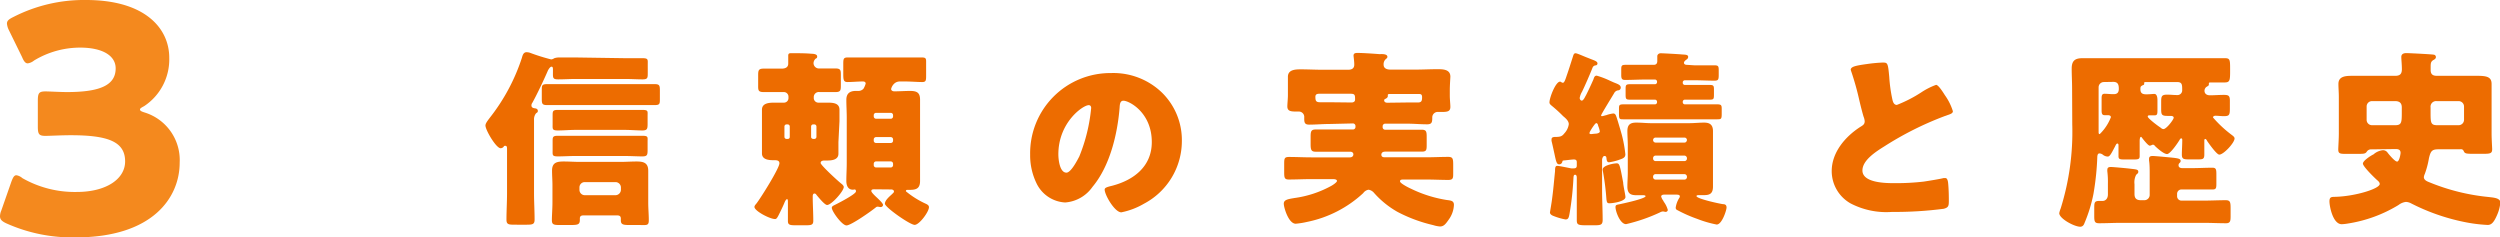 <svg xmlns="http://www.w3.org/2000/svg" viewBox="0 0 309.3 29.37"><title>アセット 322x@f</title><g id="レイヤー_2" data-name="レイヤー 2"><g id="contents"><path d="M77.33,7.2c.73,0,1.43,0,2.16,0s.65.19.65.75V9c0,.63,0,.82-.65.82s-1.43-.05-2.16-.05H71.25c-.73,0-1.45.05-2.18.05s-.66-.21-.66-1V8.65c0-.21,0-.4-.18-.4s-.42.4-.49.59c-.47,1.08-1.32,2.88-1.88,3.88a.52.52,0,0,0-.11.33c0,.26.23.33.42.35s.37.1.37.31-.07.18-.23.32a1.19,1.19,0,0,0-.24.8v9.08c0,1.08.07,2.16.07,3.26,0,.58-.25.63-1,.63H63.66c-.77,0-1-.05-1-.63,0-1.1.07-2.18.07-3.26V18.43c0-.18,0-.39-.21-.39s-.16.07-.23.14a.52.52,0,0,1-.35.16c-.56,0-1.88-2.25-1.88-2.81,0-.25.22-.54.57-1a24,24,0,0,0,3.93-7.35c.09-.32.19-.72.58-.72a1.42,1.42,0,0,1,.43.07,23.53,23.53,0,0,0,2.62.82.73.73,0,0,0,.37-.14,1.74,1.74,0,0,1,.59-.1c.7,0,1.4,0,2.13,0ZM78.6,13H70.08c-.8,0-1.62,0-2.41,0-.59,0-.64-.18-.64-.77V11.18c0-.59,0-.77.64-.77.79,0,1.61,0,2.41,0H78.6c.79,0,1.61,0,2.41,0,.58,0,.63.18.63.77v1.05c0,.59,0,.77-.63.77C80.21,13,79.39,13,78.6,13ZM72.23,26.65c-.19,0-.49,0-.49.38,0,0,0,.09,0,.16,0,.65-.28.65-1.43.65h-.86c-.89,0-1.17,0-1.17-.6s.07-1.45.07-2.18V22.93c0-.61-.05-1.22-.05-1.83,0-1,.61-1.12,1.45-1.12.66,0,1.34.05,2,.05h5c.68,0,1.34-.05,2-.05.84,0,1.45.14,1.45,1.15,0,.58,0,1.19,0,1.8v2.13c0,.75.07,1.47.07,2.18s-.26.6-1.19.6h-.94c-1,0-1.33,0-1.33-.6v-.19c0-.31-.17-.4-.45-.4Zm5.08-10.58H71.18c-.73,0-1.43.07-2.16.07s-.65-.19-.65-.82v-1c0-.54,0-.72.63-.72s1.45,0,2.18,0h6.13c.72,0,1.45,0,2.18,0s.63.18.63.72v1c0,.63-.05.82-.66.82S78,16.07,77.31,16.07Zm0,3.23H71.18c-.73,0-1.43.05-2.16.05s-.65-.17-.65-.8V17.5c0-.52,0-.7.63-.7s1.45,0,2.18,0h6.13c.72,0,1.45,0,2.18,0s.63.18.63.7v1.05c0,.63-.05.8-.66.8S78,19.3,77.31,19.3Zm-5.62,4.19a.66.66,0,0,0,.66.66h3.81a.68.68,0,0,0,.66-.66v-.3a.67.67,0,0,0-.66-.66H72.35a.65.65,0,0,0-.66.66Z" style="fill:#ed6c00"/><path d="M103.73,17.59c0,.66,0,1.15,0,1.43,0,.77-.84.84-1.43.84H102c-.21,0-.47.05-.47.31s2.18,2.27,2.58,2.57c.11.09.28.24.28.4,0,.51-1.52,2.22-2.06,2.22-.31,0-1.1-1-1.31-1.24a.31.31,0,0,0-.24-.18c-.21,0-.23.23-.23.37,0,1,.07,2,.07,3,0,.51-.23.56-.94.56H98.41c-.68,0-.93-.05-.93-.52,0-.7,0-1.5,0-2.2,0-.37,0-.51-.11-.51s-.24.26-.29.37c-.16.42-.51,1.13-.72,1.55s-.31.54-.47.54c-.65,0-2.55-1-2.55-1.5,0-.12.09-.24.23-.4.49-.61,2.86-4.38,2.86-5,0-.33-.3-.38-.56-.38H95.7c-.59,0-1.43-.07-1.43-.84,0-.28,0-.77,0-1.43V15c0-.59,0-1.08,0-1.43,0-.84.94-.87,1.54-.87.4,0,.94,0,1.17,0a.56.56,0,0,0,.57-.56v-.19a.57.57,0,0,0-.57-.56h-.37c-.73,0-1.45,0-2.15,0s-.66-.28-.66-.91V9.4c0-.63,0-.91.66-.91s1.52,0,2.27,0c.39,0,.79-.14.79-.61,0-.13,0-.7,0-1s.18-.3.42-.3c.63,0,1.75,0,2.43.07.35,0,.73.07.73.33s-.12.21-.21.3a.77.77,0,0,0-.24.54.67.67,0,0,0,.73.65c.68,0,1.33,0,2,0s.65.28.65.91v1.1c0,.66,0,.91-.65.91s-1.36,0-2,0a.62.62,0,0,0-.7.6v.15a.57.57,0,0,0,.56.56l1.1,0c.61,0,1.52,0,1.52.87,0,.33,0,.75,0,1.43Zm-6.28-.4c.17,0,.26-.11.26-.25V15.65a.26.26,0,0,0-.26-.26h-.14a.26.26,0,0,0-.26.26v1.29a.26.26,0,0,0,.26.25Zm3.3,0a.26.26,0,0,0,.26-.25V15.65a.26.26,0,0,0-.26-.26h-.14a.26.26,0,0,0-.26.26v1.29c0,.14.1.23.26.25Zm7.42,6.23c-.14,0-.37,0-.37.21s.65.77.79.91.66.61.66.82a.29.29,0,0,1-.3.26c-.07,0-.24-.05-.38-.05a.32.32,0,0,0-.19.07c-.53.45-3.09,2.25-3.65,2.25s-1.82-1.75-1.82-2.18c0-.18.16-.25.44-.39s2.55-1.29,2.55-1.64-.25-.21-.37-.21c-.63,0-.82-.54-.82-1.08,0-.75.05-1.47.05-2.22V14.55c0-.73-.05-1.47-.05-2.2s.37-1.1,1.17-1.1h.23a.88.88,0,0,0,.71-.26,2.33,2.33,0,0,0,.28-.65c0-.22-.19-.26-.35-.26-.64,0-1.27.07-1.9.07-.47,0-.52-.26-.52-1V8c0-.66,0-.89.52-.89s1.31,0,2.11,0h5c.8,0,1.55,0,2.11,0s.51.21.51.77V9.26c0,.68,0,.89-.49.89-.61,0-1.36-.07-2.13-.07h-.65a1,1,0,0,0-.71.3,1.32,1.32,0,0,0-.35.63c0,.12.1.29.4.29.66,0,1.31-.05,1.94-.05.82,0,1.24.19,1.24,1.08s0,1.47,0,2.22v5.62c0,.75,0,1.47,0,2.22,0,1-.56,1.1-1.33,1.1l-.21,0c-.12,0-.21,0-.21.18a11,11,0,0,0,2.53,1.57c.18.1.32.19.32.4,0,.56-1.19,2.18-1.77,2.18s-3.68-2.18-3.68-2.62.63-.94.87-1.17.25-.24.25-.36-.14-.21-.28-.23Zm2.32-9.15a.29.29,0,0,0-.28-.31h-1.83a.29.29,0,0,0-.28.31v.12a.29.29,0,0,0,.28.3h1.83a.28.28,0,0,0,.28-.3Zm0,3a.29.29,0,0,0-.28-.31h-1.83a.29.29,0,0,0-.28.31v.12a.28.28,0,0,0,.28.3h1.83a.28.28,0,0,0,.28-.3Zm0,3a.29.29,0,0,0-.28-.3h-1.83a.29.29,0,0,0-.28.3v.14a.29.29,0,0,0,.28.31h1.83a.29.29,0,0,0,.28-.31Z" style="fill:#ed6c00"/><path d="M143.74,11.44a8.22,8.22,0,0,1,2.48,6,8.77,8.77,0,0,1-4.7,7.77,9,9,0,0,1-2.79,1.06c-.82,0-2.06-2.16-2.06-2.81,0-.21.21-.31.89-.47,2.72-.7,4.94-2.41,4.94-5.41,0-3.67-2.81-5.12-3.51-5.12-.4,0-.45.42-.47.84-.26,3.25-1.19,7.23-3.35,9.81a4.53,4.53,0,0,1-3.39,1.94,4.17,4.17,0,0,1-3.56-2.41,7.91,7.91,0,0,1-.77-3.51,9.92,9.92,0,0,1,10-10.09A8.65,8.65,0,0,1,143.74,11.44Zm-12.8,7.65c0,.56.14,2.27,1,2.27.56,0,1.35-1.54,1.59-2a21.06,21.06,0,0,0,1.47-6c0-.19-.09-.35-.3-.35C134,13,130.94,15.13,130.94,19.09Z" style="fill:#ed6c00"/><path d="M164.49,15.34c-.84,0-1.68.08-2.52.08-.59,0-.61-.31-.61-.8v-.07a.67.67,0,0,0-.66-.75l-.23,0c-.68,0-1.2,0-1.2-.63,0-.33.07-.93.07-1.4v-.56c0-.71,0-1.48,0-1.71,0-.89.93-.92,1.59-.92.89,0,1.8.05,2.69.05h3.18c.43,0,.75-.16.75-.63s-.09-1-.09-1.12c0-.31.26-.33.51-.33.64,0,1.95.09,2.6.14a1.62,1.62,0,0,0,.31,0c.44,0,.77.07.77.35,0,.12-.12.21-.26.33a.88.88,0,0,0-.21.63c0,.49.45.61.84.61h3.12c.89,0,1.8-.05,2.69-.05.65,0,1.61,0,1.61.92,0,.16-.07,1-.07,1.71v.63c0,.51.07,1.07.07,1.4,0,.56-.35.63-1.05.63h-.44a.68.68,0,0,0-.75.64v.09c0,.56-.07.8-.64.8-.84,0-1.66-.08-2.5-.08h-2.69a.32.32,0,0,0-.31.31v.14a.31.31,0,0,0,.31.3h2c.84,0,1.69,0,2.53,0,.56,0,.61.23.61.89v.91c0,.68,0,.91-.61.91-.84,0-1.69,0-2.53,0h-2c-.4,0-.47.25-.47.37,0,.33.3.33.47.33h5.07c.92,0,1.83-.05,2.74-.05.57,0,.61.24.61,1v1c0,.61,0,.85-.61.85-.91,0-1.82-.05-2.74-.05h-2.71c-.31,0-.52,0-.52.23s1,.75,1.32.89a15.64,15.64,0,0,0,4.44,1.41c.49.07.91.07.91.61a3.31,3.31,0,0,1-.58,1.73c-.44.63-.66.94-1.15.94a3.69,3.69,0,0,1-.84-.17,18.37,18.37,0,0,1-4.42-1.64A11.29,11.29,0,0,1,170,23.87a1.12,1.12,0,0,0-.68-.4,1,1,0,0,0-.66.42,14.4,14.4,0,0,1-6.93,3.56,10.48,10.48,0,0,1-1.42.23c-.89,0-1.48-2-1.48-2.48s.49-.56,1.31-.7A13.1,13.1,0,0,0,164.7,23c.17-.09.71-.44.71-.61s-.21-.23-.52-.23h-2.67c-.91,0-1.85.05-2.76.05-.54,0-.58-.21-.58-.92v-.93c0-.73,0-.94.6-.94.92,0,1.83.05,2.74.05H167c.32,0,.44-.19.44-.38s-.16-.32-.38-.32h-1.77c-.85,0-1.67,0-2.51,0-.58,0-.63-.26-.63-1v-.86c0-.66.07-.89.63-.89.84,0,1.69,0,2.51,0h2.1a.31.31,0,0,0,.31-.3v-.14a.32.32,0,0,0-.31-.31Zm2.72-2.66c.23,0,.44-.1.44-.35,0-.54,0-.73-.54-.73h-3.9c-.26,0-.47.07-.47.37,0,.5.07.68.58.68h.05l1.12,0Zm6.81,0c.47,0,.94,0,1.4,0s.52-.23.52-.65-.21-.4-.49-.4H172c-.19,0-.3,0-.3.14v.12c0,.16-.14.26-.28.33s-.17.09-.17.21.1.28.4.28Z" style="fill:#ed6c00"/><path d="M193.27,20.07a.37.37,0,0,1-.37.26c-.3,0-.37-.28-.59-1.33-.09-.4-.18-.85-.35-1.55a.82.82,0,0,1,0-.23c0-.28.33-.28.54-.28.61,0,.79-.12,1.05-.45a2.07,2.07,0,0,0,.54-1.12c0-.42-.4-.75-.7-1A16.67,16.67,0,0,0,192,13.1c-.14-.12-.3-.24-.3-.42,0-.61.77-2.58,1.31-2.58.12,0,.19.14.35.14s.26-.28.38-.61l.07-.21c.28-.79.53-1.61.79-2.41.07-.23.12-.42.33-.42s1,.38,1.57.59l.4.16c.37.14.74.26.74.51a.24.24,0,0,1-.25.24.44.44,0,0,0-.35.26c-.31.79-.94,2.24-1.31,3a2.19,2.19,0,0,0-.29.77c0,.14.1.33.26.33s.35-.33.47-.59a.53.53,0,0,0,.09-.16c.31-.61.59-1.22.87-1.85.09-.26.14-.49.42-.49a10.71,10.71,0,0,1,1.64.63l.47.21c.47.19.86.3.86.65a.34.34,0,0,1-.35.33.64.64,0,0,0-.47.35c-.18.31-1.61,2.62-1.61,2.74s.07.1.14.1.37-.1.49-.12a3.94,3.94,0,0,1,.87-.21c.23,0,.3.16.37.35.14.37.56,1.82.68,2.25a16.09,16.09,0,0,1,.45,2.45c0,.47-.4.54-.85.71a6.87,6.87,0,0,1-1.17.28c-.28,0-.3-.31-.32-.52s-.1-.26-.26-.26-.28.31-.28.47v3.77c0,1.22.07,2.44.07,3.65,0,.63-.24.68-1,.68h-1.07c-1,0-1.13-.09-1.13-.65,0-1.22,0-2.46,0-3.68v-1.5c0-.14,0-.42-.21-.42s-.19.28-.21.54a36.3,36.3,0,0,1-.45,4.12c-.11.68-.18.87-.53.87a7.76,7.76,0,0,1-1.53-.45c-.18-.07-.39-.21-.39-.42,0,0,.21-1.26.23-1.43.19-1.36.26-2.32.4-3.67,0-.31,0-.66.26-.66s1.45.26,1.73.31a1.86,1.86,0,0,0,.33,0c.25,0,.37-.09.37-.35v-.42c0-.26-.14-.33-.37-.33s-.94.1-1.22.12S193.35,20,193.27,20.07Zm3.59-3.48c.09,0,.39-.05.51-.05s.56-.05.56-.28a2.91,2.91,0,0,0-.21-.7c0-.12-.09-.33-.23-.33s-.63.77-.75,1a.54.54,0,0,0-.09.26C196.65,16.56,196.76,16.59,196.86,16.59ZM200,20.21c.35,0,.4.1.82,2.39,0,.33.28,1.52.28,1.78,0,.54-1.52.77-2,.77-.28,0-.3-.16-.35-.47a32,32,0,0,0-.42-3.39,2.11,2.11,0,0,1-.05-.35C198.35,20.45,199.66,20.21,200,20.21Zm5.85,3.87c-.14,0-.33.07-.33.23a1.4,1.4,0,0,0,.24.49,1.31,1.31,0,0,1,.09.17,3.07,3.07,0,0,1,.49,1,.25.25,0,0,1-.23.24H206a1.32,1.32,0,0,0-.26-.05.9.9,0,0,0-.37.12,21.1,21.1,0,0,1-4.19,1.45c-.75,0-1.31-1.59-1.31-2.11,0-.28.16-.28.49-.35s3.23-.68,3.23-1c0-.1-.21-.12-.28-.12-.24,0-.57,0-.87,0-.7,0-1.1-.21-1.1-1.06,0-.58.05-1.17.05-1.78V18c0-.6-.05-1.19-.05-1.78,0-.77.33-1.05,1.08-1.05s1.24.07,1.85.07H209c.61,0,1.22-.07,1.83-.07s1.1.19,1.1,1.05c0,.59,0,1.2,0,1.78v3.3c0,.61,0,1.2,0,1.78,0,.85-.38,1.06-1.08,1.06l-.63,0c-.1,0-.33,0-.33.12,0,.33,2.83.94,3.28,1,.28,0,.44.11.44.42s-.56,2.1-1.22,2.1a13.58,13.58,0,0,1-2.41-.7A17,17,0,0,1,207.53,26a.31.31,0,0,1-.21-.33,3.08,3.08,0,0,1,.42-1.15.39.39,0,0,0,.09-.23c0-.19-.25-.21-.39-.21Zm3.77-16,2.48,0c.52,0,.54.14.54.68v.49c0,.58-.05.73-.52.73-.84,0-1.66-.05-2.5-.05h-1.17a.26.26,0,0,0-.26.25v.08a.26.26,0,0,0,.26.25h.58c.85,0,1.67,0,2.49,0,.49,0,.53.11.53.58v.49c0,.66,0,.75-.53.75-.82,0-1.64,0-2.49,0h-.58a.26.26,0,0,0-.26.25v.07a.26.26,0,0,0,.26.26h1.57c.82,0,1.64,0,2.43,0,.52,0,.56.12.56.59v.58c0,.64-.07.68-.53.68l-2.46,0h-6.7l-2.48,0c-.44,0-.54,0-.54-.65v-.61c0-.47,0-.59.57-.59.82,0,1.63,0,2.45,0h1.43a.26.26,0,0,0,.26-.26v-.07a.26.26,0,0,0-.26-.25h-.63c-.82,0-1.64,0-2.46,0-.49,0-.54-.09-.54-.63V11c0-.47.05-.58.54-.58.82,0,1.64,0,2.46,0h.63a.26.26,0,0,0,.26-.25v-.08a.26.26,0,0,0-.26-.25H203.6c-.85,0-1.69.05-2.51.05-.37,0-.51-.08-.51-.59V8.72c0-.56,0-.7.54-.7l2.48,0h1c.3,0,.44-.16.44-.47s0-.42,0-.6.17-.36.42-.36,2.11.1,2.55.14.85,0,.85.31a.39.39,0,0,1-.21.33c-.12.09-.31.23-.31.4s.17.25.33.25Zm-.91,9.25a.31.31,0,0,0-.31-.31h-3.58a.31.31,0,0,0-.3.31v0a.31.31,0,0,0,.3.31h3.58c.17,0,.28-.12.31-.31Zm0,2.22a.33.33,0,0,0-.31-.3h-3.58a.31.31,0,0,0-.3.3v.07a.31.31,0,0,0,.3.31h3.58a.31.31,0,0,0,.31-.31Zm0,2.3a.33.33,0,0,0-.31-.31h-3.58a.31.31,0,0,0-.3.31v.07a.31.31,0,0,0,.3.3h3.58a.31.31,0,0,0,.31-.3Z" style="fill:#ed6c00"/><path d="M231,7.92a18.22,18.22,0,0,1,1.9-.18c.63,0,.68,0,.84,1.8a18.29,18.29,0,0,0,.4,2.83c.07.28.19.61.54.61a16.42,16.42,0,0,0,3-1.54,8.73,8.73,0,0,1,1.85-.94c.26,0,.75.73,1.08,1.26a6.89,6.89,0,0,1,1,2c0,.25-.26.35-.75.51-.09.05-.21.07-.33.12a39.69,39.69,0,0,0-7.37,3.7c-1.13.7-2.74,1.75-2.74,3,0,1.57,3,1.57,4,1.57a29.65,29.65,0,0,0,3.56-.19c.49-.07,2.1-.33,2.48-.44l.23,0c.24,0,.31.4.33.59.07.68.09,1.45.09,2.13s0,.91-.63,1.08a47.17,47.17,0,0,1-6.41.39,9.6,9.6,0,0,1-5.11-1.05,4.59,4.59,0,0,1-2.34-4c0-2.32,1.67-4.26,3.52-5.46.35-.21.56-.33.56-.72a1.91,1.91,0,0,0-.14-.56c-.19-.64-.35-1.29-.52-2a34,34,0,0,0-1-3.58,1,1,0,0,1-.07-.28C229.08,8.28,229.36,8.14,231,7.92Z" style="fill:#ed6c00"/><path d="M256.36,10.94c0-.82-.05-1.63-.05-2.45,0-1,.43-1.29,1.34-1.29s1.61,0,2.43,0h12.27c1,0,1.94,0,2.92,0,.64,0,.64.21.64,1.45s0,1.55-.66,1.55-1.17,0-1.75,0c-.1,0-.22,0-.22.12a1.06,1.06,0,0,1,0,.14c0,.14-.12.18-.31.3a.61.61,0,0,0-.23.47c0,.26.16.56.68.56s1.12-.05,1.71-.05.75.1.75.71v1c0,.8-.1.92-.75.92-.35,0-.7-.05-1.06-.05-.11,0-.28.07-.28.21a14.43,14.43,0,0,0,2.25,2.11c.21.16.42.3.42.49,0,.54-1.36,2-1.89,2-.33,0-1.32-1.42-1.53-1.73,0-.07-.14-.21-.21-.21s-.11.09-.11.19c0,.58,0,1.17,0,1.75s-.23.59-.79.59h-1.15c-.61,0-.84-.05-.84-.59s.05-1.19.05-1.78c0-.07,0-.23-.12-.23s-.17.12-.21.19c-.21.35-1.15,1.75-1.55,1.75s-1.17-.68-1.5-1a.32.32,0,0,0-.23-.16c-.14,0-.23.12-.42.12s-.75-.71-.91-.92-.12-.16-.19-.16-.14.19-.14.52c0,.63,0,1.24,0,1.87,0,.35-.18.4-.7.4H262.8c-.54,0-.7-.05-.7-.4s0-.89,0-1.34c0-.07,0-.23-.14-.23s-.23.26-.28.35c-.47.89-.65,1.26-.91,1.26a1,1,0,0,1-.63-.25.77.77,0,0,0-.38-.14c-.21,0-.25.16-.28.37A33.37,33.37,0,0,1,259,24a18.12,18.12,0,0,1-1.1,3.58c-.09.26-.23.47-.54.47-.72,0-2.59-1-2.59-1.68a3.32,3.32,0,0,1,.18-.59,31.69,31.69,0,0,0,1.43-10.39Zm4.43,11.8a10.62,10.62,0,0,0-.07-1.52.79.79,0,0,1,0-.21c0-.3.19-.35.45-.35s2,.16,2.38.21c.78.09,1,.09,1,.4,0,.14-.12.23-.26.35a2,2,0,0,0-.21,1.17V24c0,.56.26.77.8.77h.42a.66.66,0,0,0,.66-.66V21.64c0-.63,0-1.31-.08-1.78,0-.07,0-.14,0-.21,0-.3.21-.35.45-.35s1.21.09,1.52.12c1.5.14,1.94.16,1.94.49,0,.14-.07.19-.16.28a.35.35,0,0,0-.1.26c0,.35.4.35.45.35h1.26c.82,0,1.66-.05,2.48-.05.45,0,.49.21.49.82v1.05c0,.61,0,.82-.46.82-.85,0-1.69,0-2.51,0h-1.33a.54.54,0,0,0-.56.56v.26a.54.54,0,0,0,.56.56h2.71c.92,0,1.83-.05,2.74-.05.56,0,.61.24.61,1v1c0,.57-.05.85-.56.85-.94,0-1.85-.05-2.79-.05H262.45c-.92,0-1.83.05-2.74.05-.56,0-.61-.21-.61-.92v-.84c0-.79,0-1,.63-1l.4,0c.33,0,.66-.25.66-.81Zm-.5-12.59a.65.65,0,0,0-.65.65v5.55c0,.1,0,.24.14.24a5.82,5.82,0,0,0,1.38-2.09c0-.18-.19-.25-.35-.25l-.42,0c-.33,0-.38-.21-.38-.61v-1.5c0-.4.1-.54.38-.54s.68.05,1.12.05.63-.21.63-.66-.07-.86-.68-.86Zm5.29,0c-.3,0-.3,0-.3.19s-.09.16-.19.21c-.26.14-.28.18-.28.49,0,.51.28.63.73.63s.79-.05,1-.05.38.21.38.78v1.12c0,.56,0,.75-.36.75l-.6,0c-.12,0-.24,0-.24.16s.82.82,1.31,1.17l.33.23a.45.45,0,0,0,.3.14c.38,0,1.27-1.19,1.27-1.4s-.24-.23-.42-.23h-.33c-.75,0-.8-.15-.8-.89v-.87c0-.68.07-.87.75-.87.4,0,.82.05,1.22.05a.58.58,0,0,0,.63-.61c0-.68,0-1-.65-1Z" style="fill:#ed6c00"/><path d="M293.41,18.48a.63.63,0,0,0-.59.28c-.19.28-.33.28-1.45.28h-.94c-.89,0-1.14,0-1.14-.54,0-.3.07-1.28.07-2V12c0-.61-.05-1.1-.05-1.62,0-1,1-1,1.8-1s1.48,0,2.23,0h3c.59,0,.82-.24.82-.82s-.07-1.17-.07-1.52.28-.47.61-.47,3.09.14,3.37.19a.3.3,0,0,1,.3.3c0,.16-.11.26-.28.35-.35.19-.37.42-.37.89v.37c0,.68.47.71.82.71h2.71c.75,0,1.48,0,2.23,0,1.14,0,1.78.12,1.78,1,0,.54,0,1.08,0,1.62v4.47c0,.82.07,1.73.07,2,0,.52-.26.56-1.12.56h-.91c-1.15,0-1.34,0-1.48-.32s-.35-.24-.58-.24h-2.51c-.82,0-1,.17-1.22,1.1a10.87,10.87,0,0,1-.51,1.94,1.3,1.3,0,0,0-.12.4c0,.38.42.54.73.66a25.79,25.79,0,0,0,7.25,1.8c.5.07,1.48.09,1.48.68a4.73,4.73,0,0,1-.38,1.5c-.42,1-.74,1.28-1.19,1.28a18.88,18.88,0,0,1-3-.39,25.49,25.49,0,0,1-6.51-2.3,1.46,1.46,0,0,0-.61-.16,1.87,1.87,0,0,0-.86.35s-.1.07-.14.09a17,17,0,0,1-6.14,2.23,5.8,5.8,0,0,1-.79.09c-1.1,0-1.52-2.22-1.52-2.83s.32-.54.77-.56c2.43-.07,5.45-1,5.45-1.59,0-.22-.21-.38-.37-.52-.31-.28-1.71-1.64-1.71-2s1-1,1.31-1.14a2.09,2.09,0,0,1,1.17-.52.71.71,0,0,1,.59.33c.18.23.88,1.08,1.16,1.08s.43-.94.43-1.08c0-.45-.38-.47-.64-.47Zm3.74-5.19c0-.54-.28-.78-.82-.78h-2.88a.66.66,0,0,0-.65.66v1.66a.66.66,0,0,0,.65.66h2.88c.82,0,.82-.36.82-1.69Zm7.05,2.2a.67.67,0,0,0,.65-.66V13.17a.67.67,0,0,0-.65-.66h-2.74a.69.69,0,0,0-.75.78v.56c0,1.31,0,1.64.82,1.64Z" style="fill:#ed6c00"/><path d="M17.32,13.53c0,.16.11.24.58.39a6.16,6.16,0,0,1,4.33,6.2c0,4.33-3.35,9.25-12.87,9.25A19.94,19.94,0,0,1,.82,27.65c-.59-.27-.82-.5-.82-.9a1.92,1.92,0,0,1,.16-.7L1.4,22.5c.2-.54.35-.82.63-.82a1.5,1.5,0,0,1,.74.36,13.12,13.12,0,0,0,6.71,1.71c3.66,0,6-1.6,6-3.78,0-2.46-2.14-3.24-6.74-3.24-1.1,0-2.62.08-3.12.08-.82,0-.94-.23-.94-1.17V12.48c0-.94.12-1.17.94-1.17.5,0,1.75.08,2.69.08,4.17,0,6-.9,6-2.93,0-1.6-1.67-2.57-4.4-2.57a11,11,0,0,0-5.7,1.6,1.6,1.6,0,0,1-.78.35c-.27,0-.47-.23-.7-.78L1.09,3.71a2.22,2.22,0,0,1-.23-.79c0-.35.23-.54.78-.81a19.18,19.18,0,0,1,9-2.11C18,0,20.94,3.55,20.94,7.14a6.93,6.93,0,0,1-3.12,6C17.51,13.3,17.32,13.42,17.32,13.53Z" style="fill:#f4891e"/></g></g></svg>